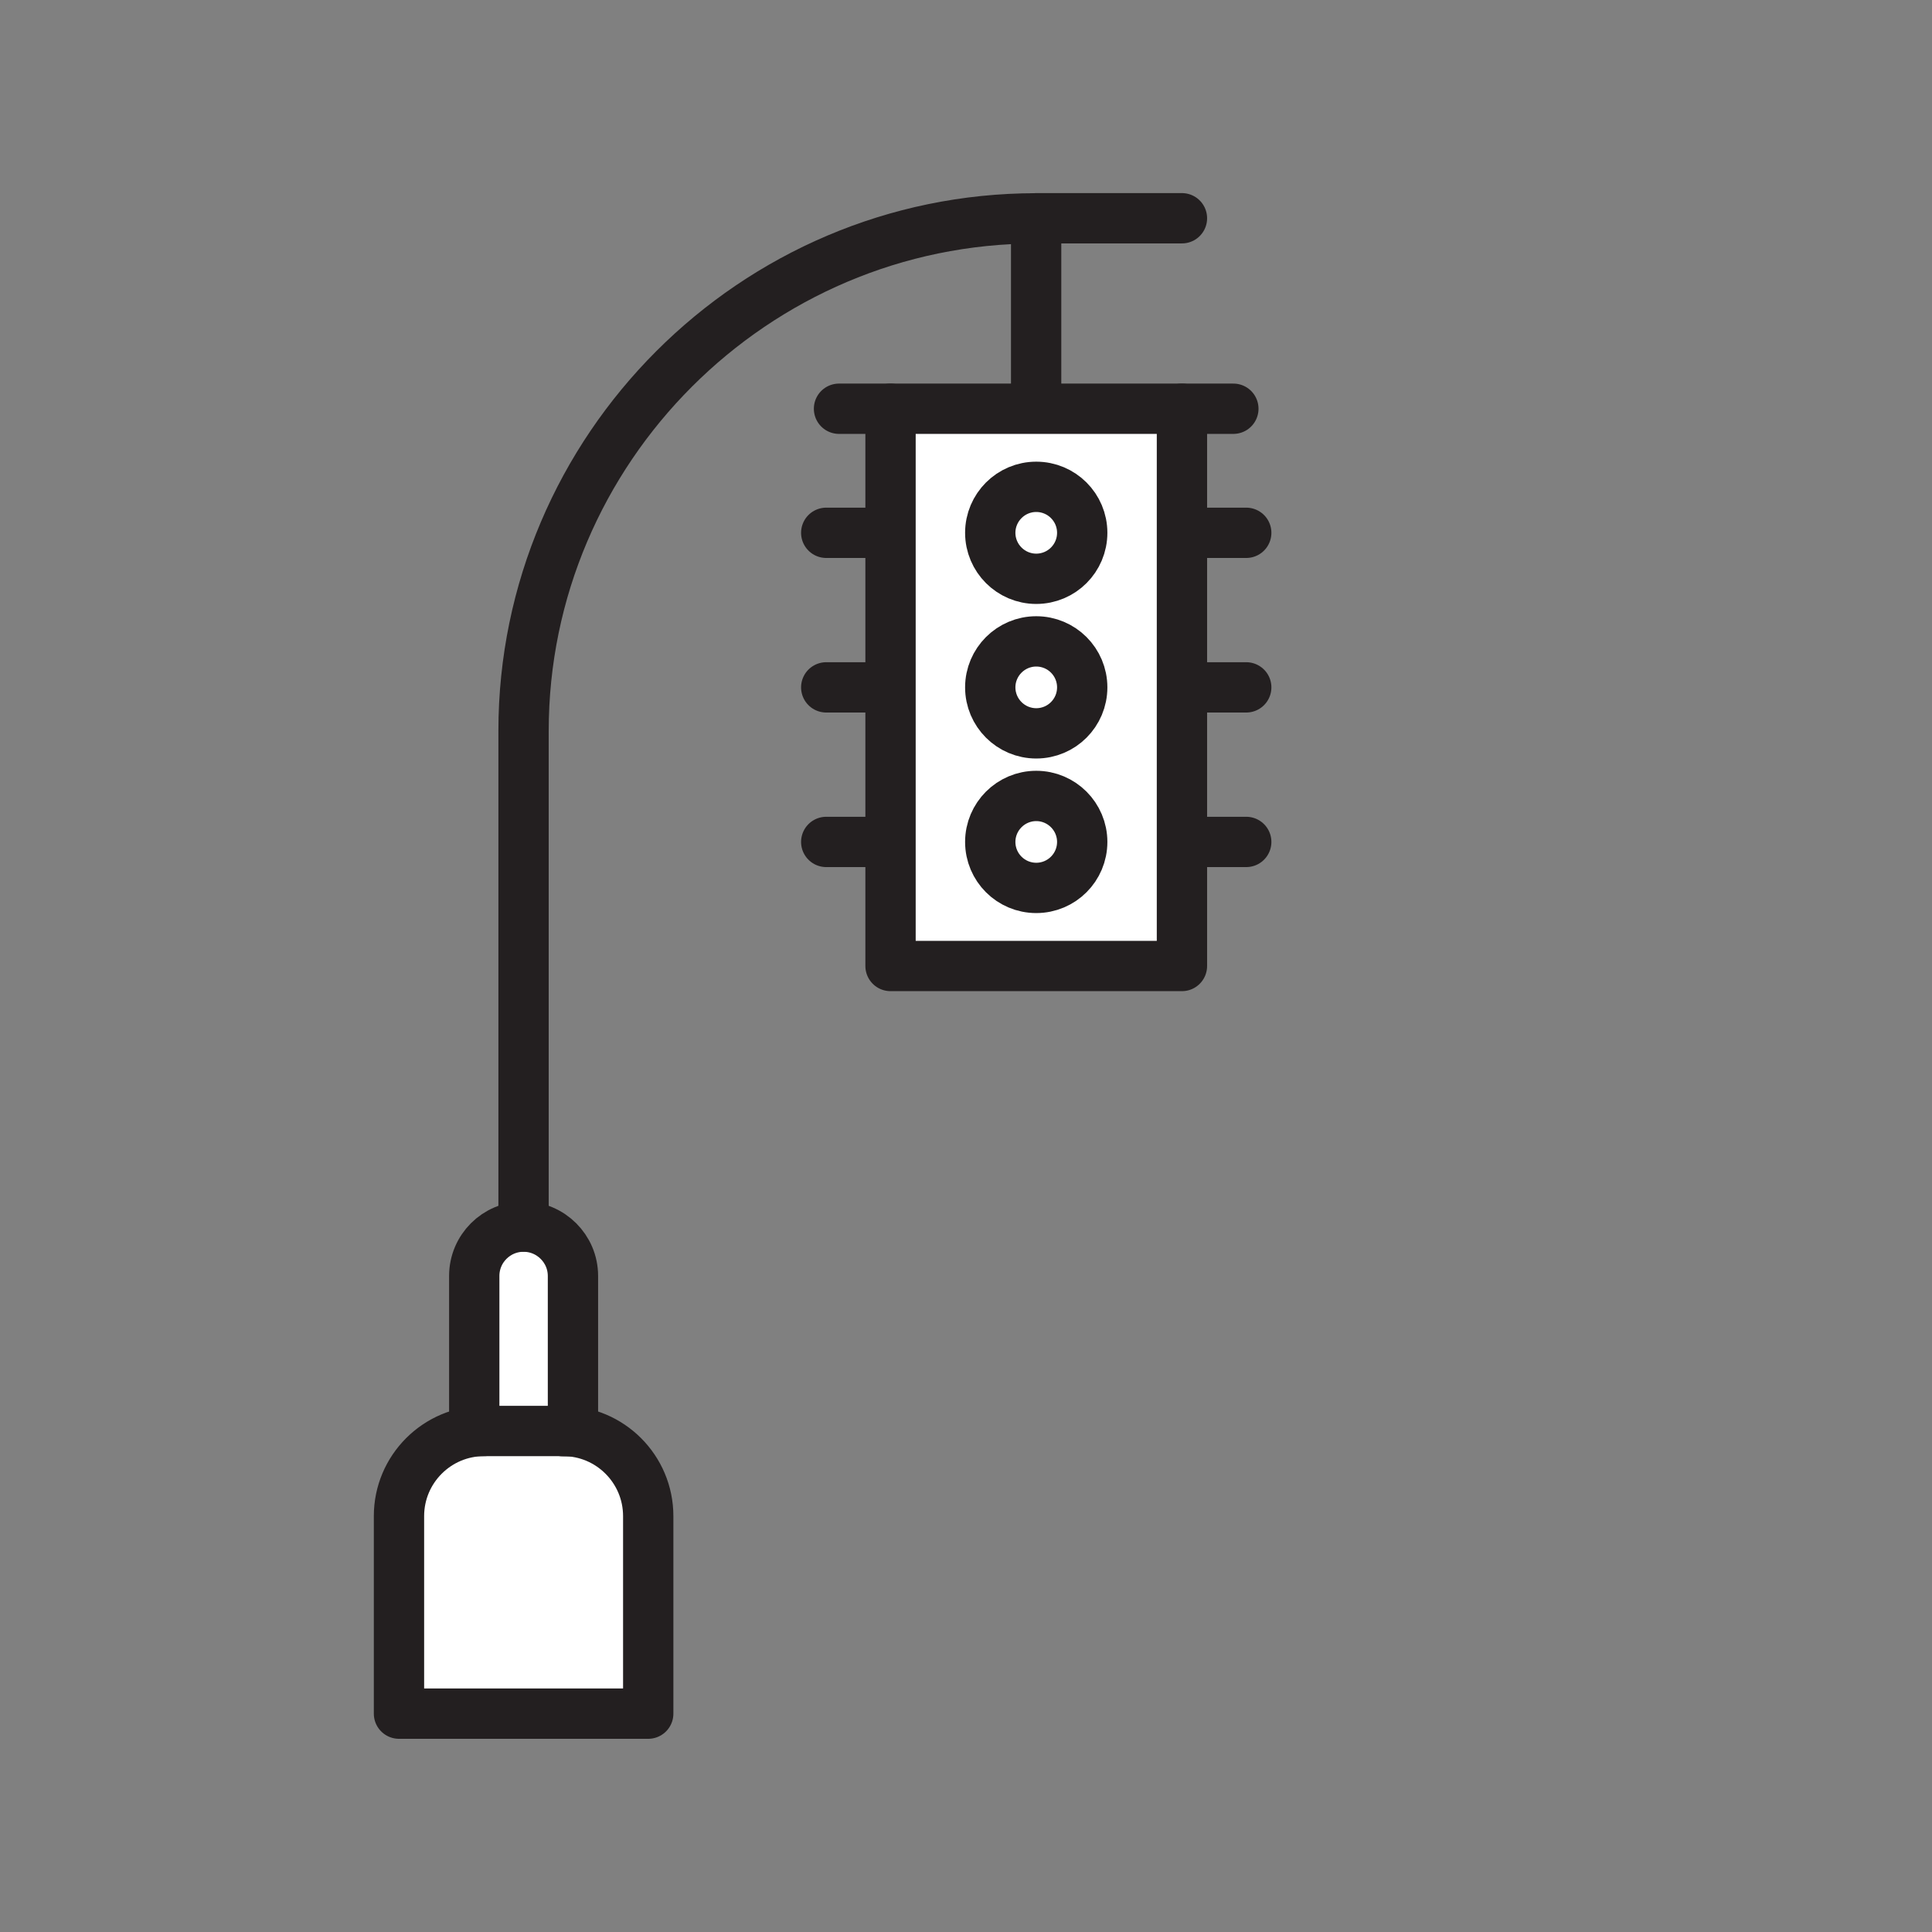 <svg xmlns="http://www.w3.org/2000/svg" viewBox="0 0 1920 1920">
    <rect x="0" y="0" width="1920" height="1920" fill="#808080" stroke="none"/>
    <style>
        .st0{fill:#fff}.st1{fill:none;stroke:#231f20;stroke-width:50;stroke-linecap:round;stroke-linejoin:round;stroke-miterlimit:10}
    </style>
    <path class="st0" d="M644.2 1506.8v196.3H396.5v-196.3c0-46.7 37.9-84.6 84.6-84.6h78.5c46.7-.1 84.6 37.8 84.6 84.6zM555 1233.3c-8.9-8.9-21.1-14.4-34.7-14.4-27.1 0-49 21.9-49 49v154.2h98.1V1268c0-13.6-5.5-25.8-14.4-34.7z" id="Layer_11"/>
    <path class="st0" d="M1174.6 406.2V960H885V406.2h289.6zm-99.1 123.3c0-25.2-20.4-45.7-45.7-45.7-25.2 0-45.7 20.5-45.7 45.7 0 25.2 20.5 45.7 45.7 45.7 25.2 0 45.7-20.5 45.7-45.7zm0 153.6c0-25.2-20.4-45.7-45.7-45.7-25.2 0-45.7 20.4-45.7 45.7 0 25.2 20.5 45.7 45.7 45.7 25.2 0 45.7-20.5 45.7-45.7zm0 153.6c0-25.2-20.4-45.7-45.7-45.7-25.2 0-45.7 20.5-45.7 45.7 0 25.2 20.5 45.7 45.7 45.7 25.2-.1 45.7-20.5 45.7-45.7z" id="Layer_12"/>
    <path class="st0" d="M1029.8 483.8c25.2 0 45.7 20.5 45.7 45.7 0 25.2-20.4 45.7-45.7 45.7-25.2 0-45.7-20.5-45.7-45.7 0-25.3 20.5-45.7 45.7-45.7z" id="Layer_13"/>
    <path class="st0" d="M1029.8 637.4c25.2 0 45.7 20.4 45.7 45.7 0 25.2-20.4 45.7-45.7 45.7-25.2 0-45.7-20.5-45.7-45.7 0-25.3 20.5-45.7 45.7-45.7z" id="Layer_14"/>
    <path class="st0" d="M1029.8 791c25.2 0 45.7 20.5 45.7 45.7 0 25.2-20.4 45.7-45.7 45.7-25.2 0-45.7-20.4-45.7-45.7 0-25.2 20.5-45.7 45.7-45.7z" id="Layer_15"/>
    <g id="STROKES">
        <g id="XMLID_1_">
            <path class="st1" d="M520.3 1218.9V726.4c0-280.2 229.2-509.4 509.4-509.4v180.5"/>
            <path class="st1" d="M1174.6 406.2V960H885V406.2"/>
            <path class="st1" d="M1075.5 529.5c0 25.2-20.4 45.7-45.7 45.7-25.2 0-45.7-20.5-45.7-45.7 0-25.2 20.5-45.7 45.7-45.7 25.2 0 45.7 20.4 45.7 45.7z"/>
            <path class="st1" d="M1075.5 683.1c0 25.2-20.4 45.7-45.7 45.7-25.2 0-45.7-20.5-45.7-45.7 0-25.2 20.5-45.7 45.7-45.7 25.2 0 45.7 20.4 45.7 45.7z"/>
            <path class="st1" d="M1075.5 836.7c0 25.2-20.4 45.7-45.7 45.7-25.2 0-45.7-20.4-45.7-45.7 0-25.2 20.5-45.7 45.7-45.7 25.2 0 45.7 20.5 45.7 45.7z"/>
            <path class="st1" d="M833.8 406.2h391.9"/>
            <path class="st1" d="M1187.4 529.5h51.1"/>
            <path class="st1" d="M821.1 529.5h51.1"/>
            <path class="st1" d="M1187.4 683.1h51.1"/>
            <path class="st1" d="M821.1 683.1h51.1"/>
            <path class="st1" d="M1187.4 836.7h51.1"/>
            <path class="st1" d="M821.1 836.7h51.1"/>
            <path class="st1" d="M1029.8 216.9h144.8"/>
            <path class="st1" d="M481.1 1422.1h-9.8V1268c0-27.1 22-49 49-49 13.5 0 25.8 5.5 34.7 14.4 8.9 8.9 14.4 21.1 14.4 34.7v154.2h-9.8"/>
            <path class="st1" d="M559.6 1422.1c46.7 0 84.6 37.9 84.6 84.6V1703H396.5v-196.3c0-46.7 37.9-84.6 84.6-84.6h78.5z"/>
        </g>
    </g>
</svg>
